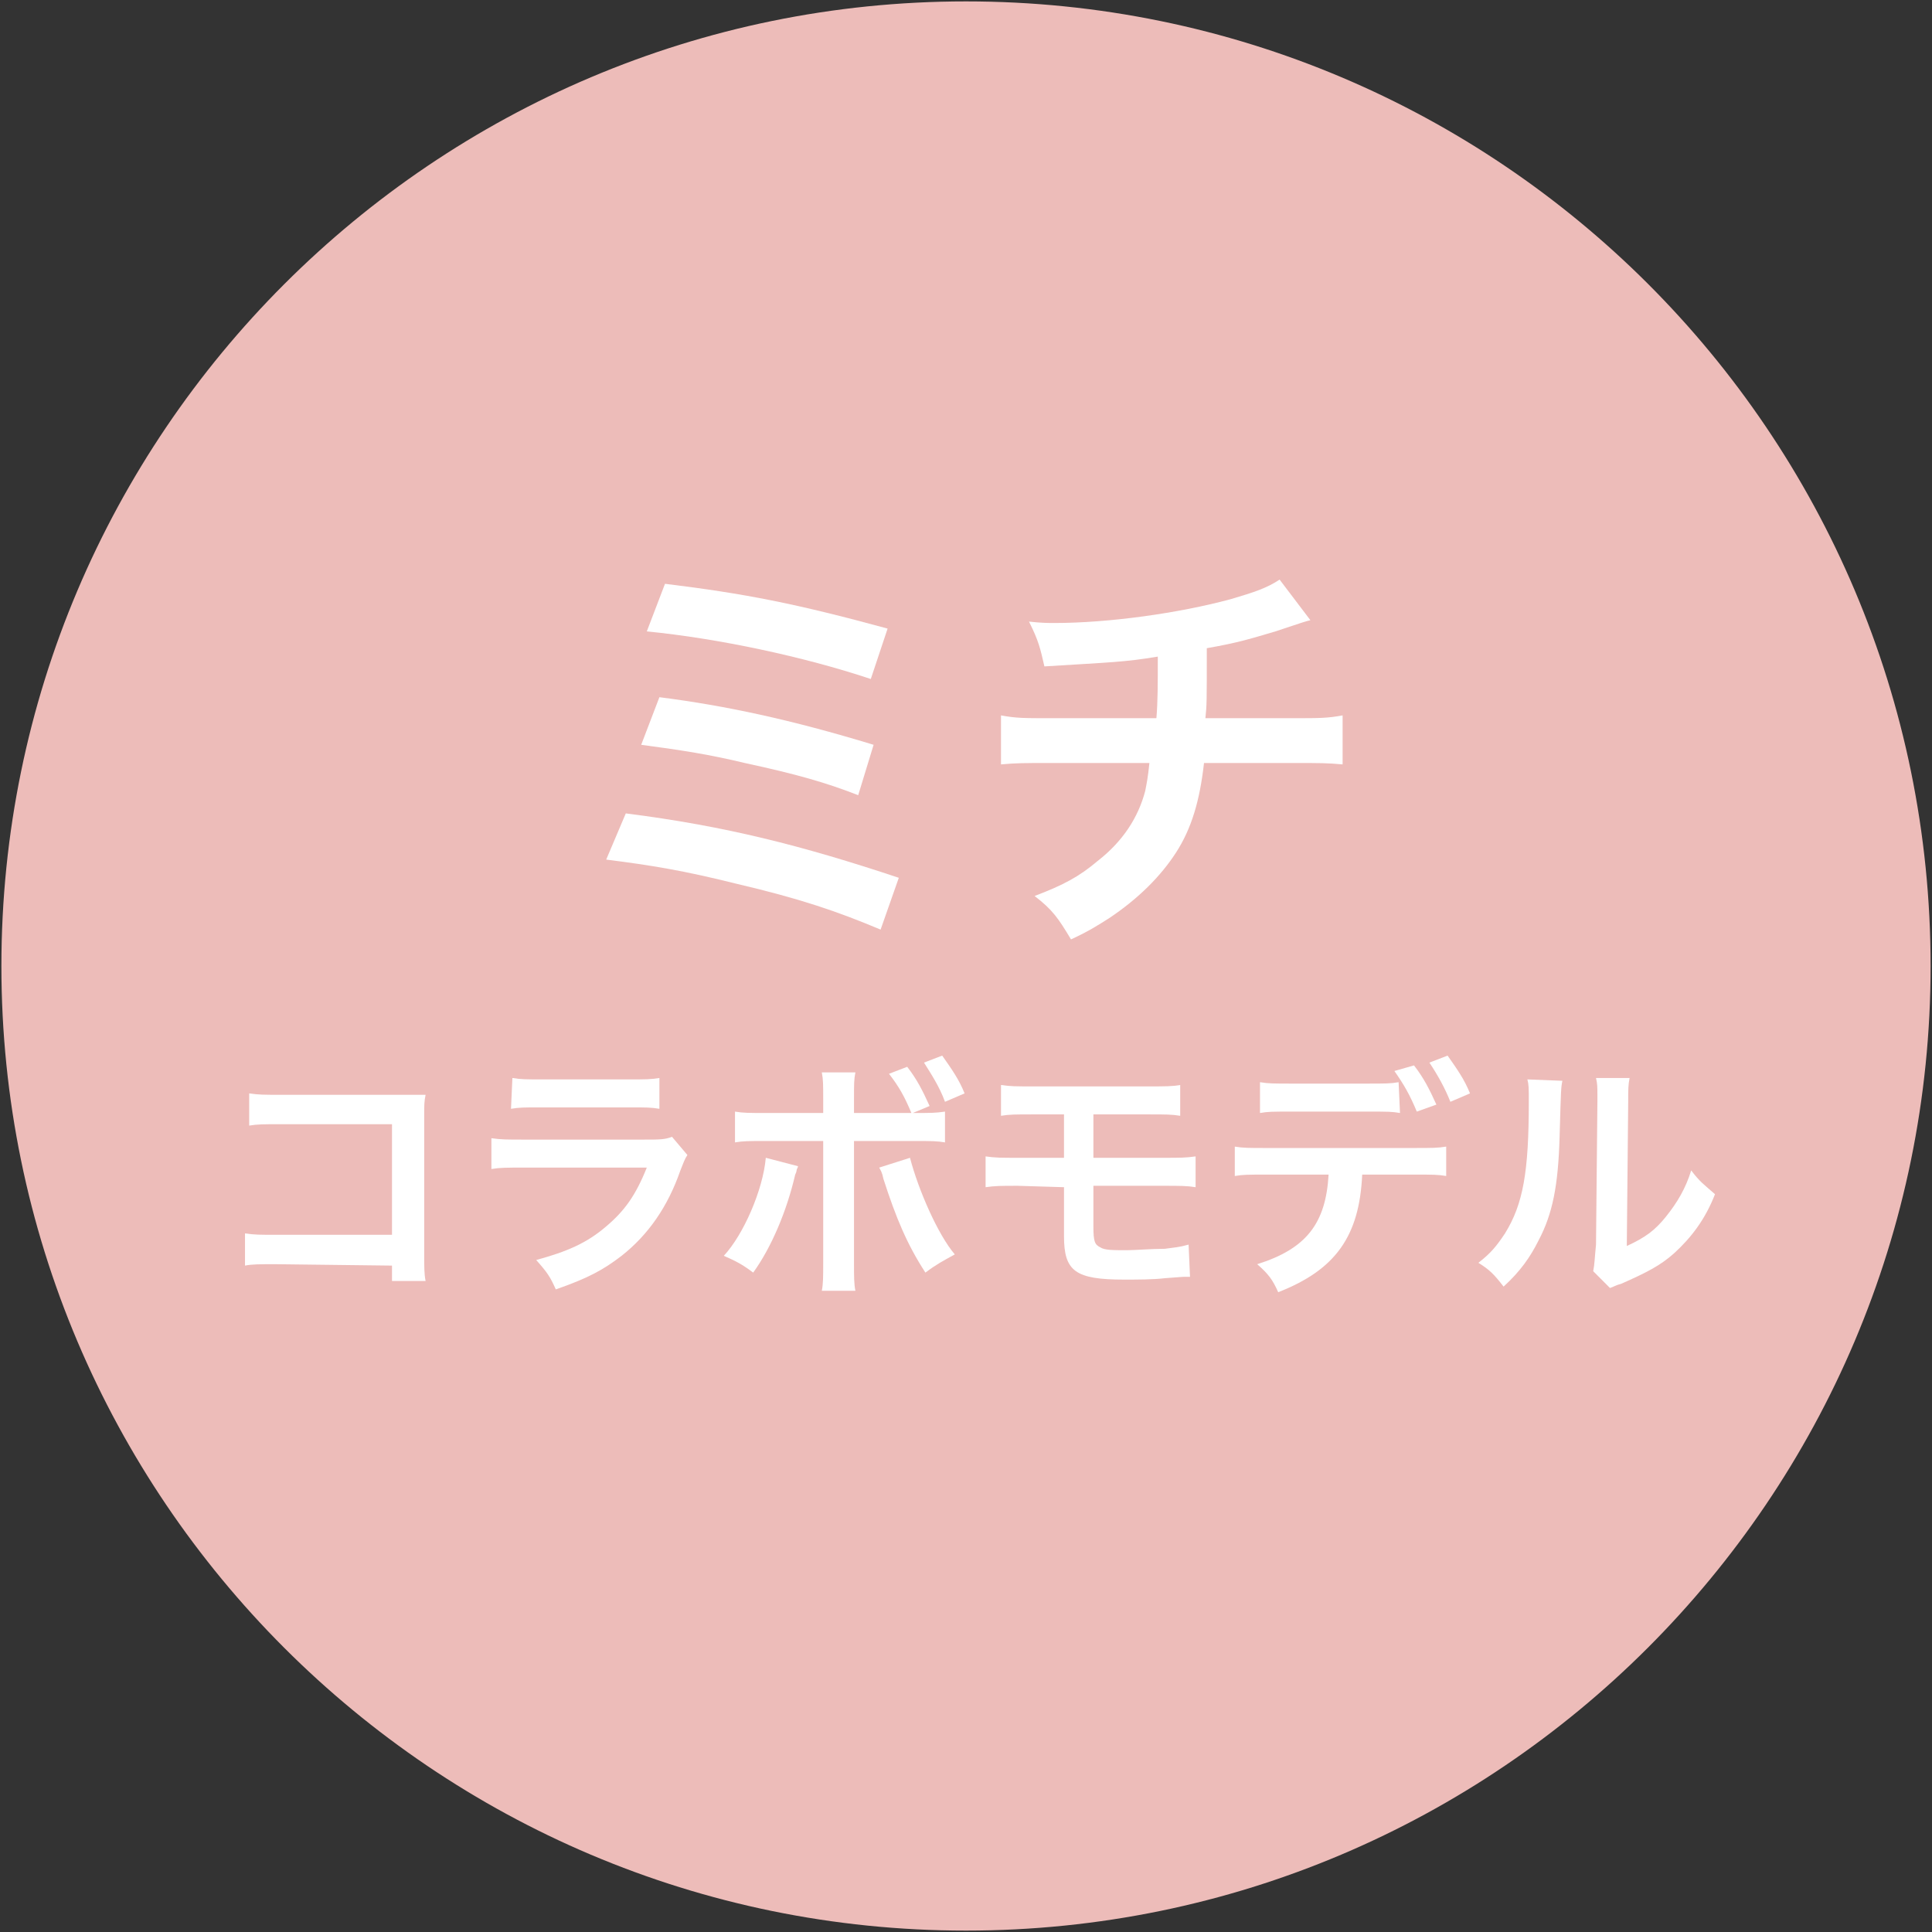 <?xml version="1.0" encoding="utf-8"?>
<!-- Generator: Adobe Illustrator 25.4.1, SVG Export Plug-In . SVG Version: 6.00 Build 0)  -->
<svg version="1.1" id="レイヤー_1" xmlns="http://www.w3.org/2000/svg" xmlns:xlink="http://www.w3.org/1999/xlink" x="0px"
	 y="0px" viewBox="0 0 138 138" style="enable-background:new 0 0 138 138;" xml:space="preserve">
<rect x="0" y="0" width="138" height="138" fill="#333333" stroke="none"/>
<style type="text/css">
	.st0{fill:#EDBCB9;}
	.st1{fill:#FFFFFF;}
</style>
<path class="st0" d="M69,137.9L69,137.9C31,137.9,0.1,107,0.1,69l0,0C0.1,31,31,0.1,69,0.1l0,0c38,0,68.9,30.8,68.9,68.9l0,0
	C137.9,107,107,137.9,69,137.9z"/>
<g>
	<path class="st1" d="M44.7,58.1c7.1,0.9,12.6,2.3,19.5,4.6l-1.3,3.7c-3.1-1.3-5.7-2.2-10.4-3.3c-3.6-0.9-6-1.3-9.2-1.7L44.7,58.1z
		 M47.1,49.8c4.7,0.6,9.4,1.6,15.3,3.4l-1.1,3.6c-2.3-0.9-4.4-1.5-8.1-2.3c-2.5-0.6-4.4-0.9-7.4-1.3L47.1,49.8z M47.5,41.7
		c5.7,0.7,9.3,1.4,15.9,3.2l-1.2,3.6c-4.8-1.6-10.9-2.9-16-3.4L47.5,41.7z"/>
	<path class="st1" d="M93.6,44.3c-0.4,0.1-0.4,0.1-2.5,0.8c-1.7,0.5-2.6,0.8-4.9,1.2c0,4,0,4-0.1,5h6.2c2,0,2.5,0,3.6-0.2v3.5
		c-1.1-0.1-1.6-0.1-3.5-0.1H86c-0.3,2.7-0.9,4.7-2,6.4s-2.7,3.3-4.8,4.7c-0.8,0.5-1.4,0.9-2.7,1.5c-0.9-1.5-1.3-2.1-2.6-3.1
		c2.1-0.8,3.2-1.4,4.5-2.5c1.8-1.4,2.9-3.1,3.4-5c0.1-0.5,0.2-1,0.3-2H75c-1.9,0-2.4,0-3.5,0.1v-3.5c1.1,0.2,1.6,0.2,3.6,0.2h7.5
		c0.1-1.2,0.1-2.4,0.1-4.4c-2.4,0.4-3.3,0.4-8.1,0.7c-0.3-1.3-0.4-1.8-1.1-3.2c0.9,0.1,1.4,0.1,1.8,0.1c3.9,0,8.9-0.7,12.6-1.7
		c1.7-0.5,2.6-0.8,3.5-1.4L93.6,44.3z"/>
	<path class="st1" d="M19.7,90.3c-1.2,0-1.7,0-2.2,0.1v-2.3c0.7,0.1,1,0.1,2.3,0.1H28v-7.9h-7.9c-1.3,0-1.7,0-2.3,0.1v-2.3
		c0.7,0.1,1,0.1,2.3,0.1h8.7c0.9,0,0.9,0,1.6,0c-0.1,0.5-0.1,0.7-0.1,1.5v9.9c0,0.9,0,1.4,0.1,1.9H28v-1.1L19.7,90.3L19.7,90.3z"/>
	<path class="st1" d="M49.1,82.5c-0.2,0.3-0.3,0.6-0.5,1.1c-0.9,2.6-2.3,4.6-4.2,6.1c-1.3,1-2.4,1.6-4.7,2.4
		c-0.4-0.9-0.6-1.2-1.4-2.1c2.2-0.6,3.6-1.2,5-2.4c1.3-1.1,2.1-2.2,2.9-4.2h-8.8c-1.2,0-1.7,0-2.3,0.1v-2.2c0.7,0.1,1.1,0.1,2.3,0.1
		H46c1.1,0,1.5,0,2-0.2L49.1,82.5z M36.6,77c0.6,0.1,1,0.1,2.1,0.1H45c1.1,0,1.5,0,2.1-0.1v2.2c-0.6-0.1-0.9-0.1-2.1-0.1h-6.4
		c-1.2,0-1.5,0-2.1,0.1L36.6,77L36.6,77z"/>
	<path class="st1" d="M57,83.3c0,0.1-0.1,0.2-0.1,0.3c0,0,0,0.1-0.1,0.3c-0.6,2.6-1.7,5.2-3,7c-0.8-0.6-1.2-0.8-2.1-1.2
		c1.4-1.5,2.8-4.7,3-7L57,83.3z M65.1,79.5c-0.5-1.2-0.9-1.9-1.6-2.8l1.3-0.5c0.7,0.9,1.1,1.7,1.6,2.8l-1.2,0.5c1.3,0,1.6,0,2.3-0.1
		v2.2c-0.6-0.1-0.9-0.1-2.3-0.1H61v8.7c0,1,0,1.5,0.1,2h-2.4c0.1-0.5,0.1-1,0.1-2v-8.7h-4c-1.4,0-1.7,0-2.3,0.1v-2.2
		c0.6,0.1,1,0.1,2.3,0.1h4v-1c0-1,0-1.4-0.1-1.9h2.4C61,77.1,61,77.4,61,78.5v1H65.1z M65,82.7c0.6,2.3,2,5.5,3.2,6.9
		c-0.9,0.5-1.3,0.7-2.1,1.3c-1.3-2-2.1-3.9-3-6.7c-0.1-0.5-0.2-0.6-0.3-0.8L65,82.7z M67.5,78.7c-0.4-1.1-1-2-1.5-2.8l1.3-0.5
		c0.7,1,1.2,1.7,1.6,2.7L67.5,78.7z"/>
	<path class="st1" d="M72.7,84.7c-1.2,0-1.6,0-2.3,0.1v-2.2c0.7,0.1,1.1,0.1,2.3,0.1H76v-3.1h-2.2c-1.3,0-1.7,0-2.3,0.1v-2.2
		c0.7,0.1,1,0.1,2.3,0.1H82c1.3,0,1.7,0,2.3-0.1v2.2c-0.6-0.1-1-0.1-2.3-0.1h-3.9v3.1h5c1.2,0,1.6,0,2.3-0.1v2.2
		c-0.6-0.1-1.1-0.1-2.3-0.1h-5v2.9c0,1.1,0.1,1.3,0.5,1.5c0.3,0.2,0.9,0.2,1.9,0.2c0.6,0,1.7-0.1,2.7-0.1c0.7-0.1,1-0.1,1.7-0.3
		l0.1,2.3c-0.1,0-0.2,0-0.3,0c-0.2,0-0.2,0-1.5,0.1c-0.8,0.1-2,0.1-2.9,0.1c-3.5,0-4.3-0.6-4.3-3.1v-3.5L72.7,84.7L72.7,84.7z"/>
	<path class="st1" d="M97.3,83.9c-0.2,4.4-1.9,6.8-6,8.4c-0.4-0.9-0.7-1.3-1.5-2c3.5-1.1,4.9-2.9,5.1-6.4h-4.4c-1.4,0-1.7,0-2.3,0.1
		v-2.1c0.6,0.1,1,0.1,2.3,0.1H101c1.3,0,1.7,0,2.3-0.1V84c-0.6-0.1-0.9-0.1-2.3-0.1H97.3z M100,79.5c-0.6-0.1-0.8-0.1-2.3-0.1h-5.4
		c-1.5,0-1.7,0-2.3,0.1v-2.2c0.6,0.1,1,0.1,2.3,0.1h5.3c1.4,0,1.7,0,2.3-0.1L100,79.5L100,79.5z M101,76.1c0.7,0.9,1.1,1.7,1.6,2.8
		l-1.4,0.5c-0.5-1.2-0.9-1.9-1.6-2.9L101,76.1z M103.6,78.7c-0.4-1-0.9-1.9-1.5-2.8l1.3-0.5c0.7,1,1.2,1.7,1.6,2.7L103.6,78.7z"/>
	<path class="st1" d="M111.6,77.2c-0.1,0.5-0.1,0.5-0.2,4s-0.5,5.5-1.5,7.4c-0.6,1.2-1.3,2.2-2.5,3.3c-0.7-0.9-1-1.2-1.8-1.7
		c0.9-0.7,1.3-1.2,1.9-2.1c1.3-2.1,1.7-4.4,1.7-9.4c0-1,0-1.2-0.1-1.6L111.6,77.2z M116.4,77c-0.1,0.5-0.1,0.8-0.1,1.7L116.2,89
		c1.3-0.6,2-1.1,2.8-2.1s1.4-2,1.8-3.3c0.6,0.8,0.9,1,1.7,1.7c-0.7,1.8-1.7,3.1-2.9,4.2c-1,0.9-2,1.4-3.8,2.2
		c-0.4,0.1-0.5,0.2-0.8,0.3l-1.2-1.2c0.1-0.5,0.1-0.9,0.2-1.9l0.1-10.2v-0.5c0-0.5,0-0.8-0.1-1.2H116.4z"/>
</g>
</svg>
